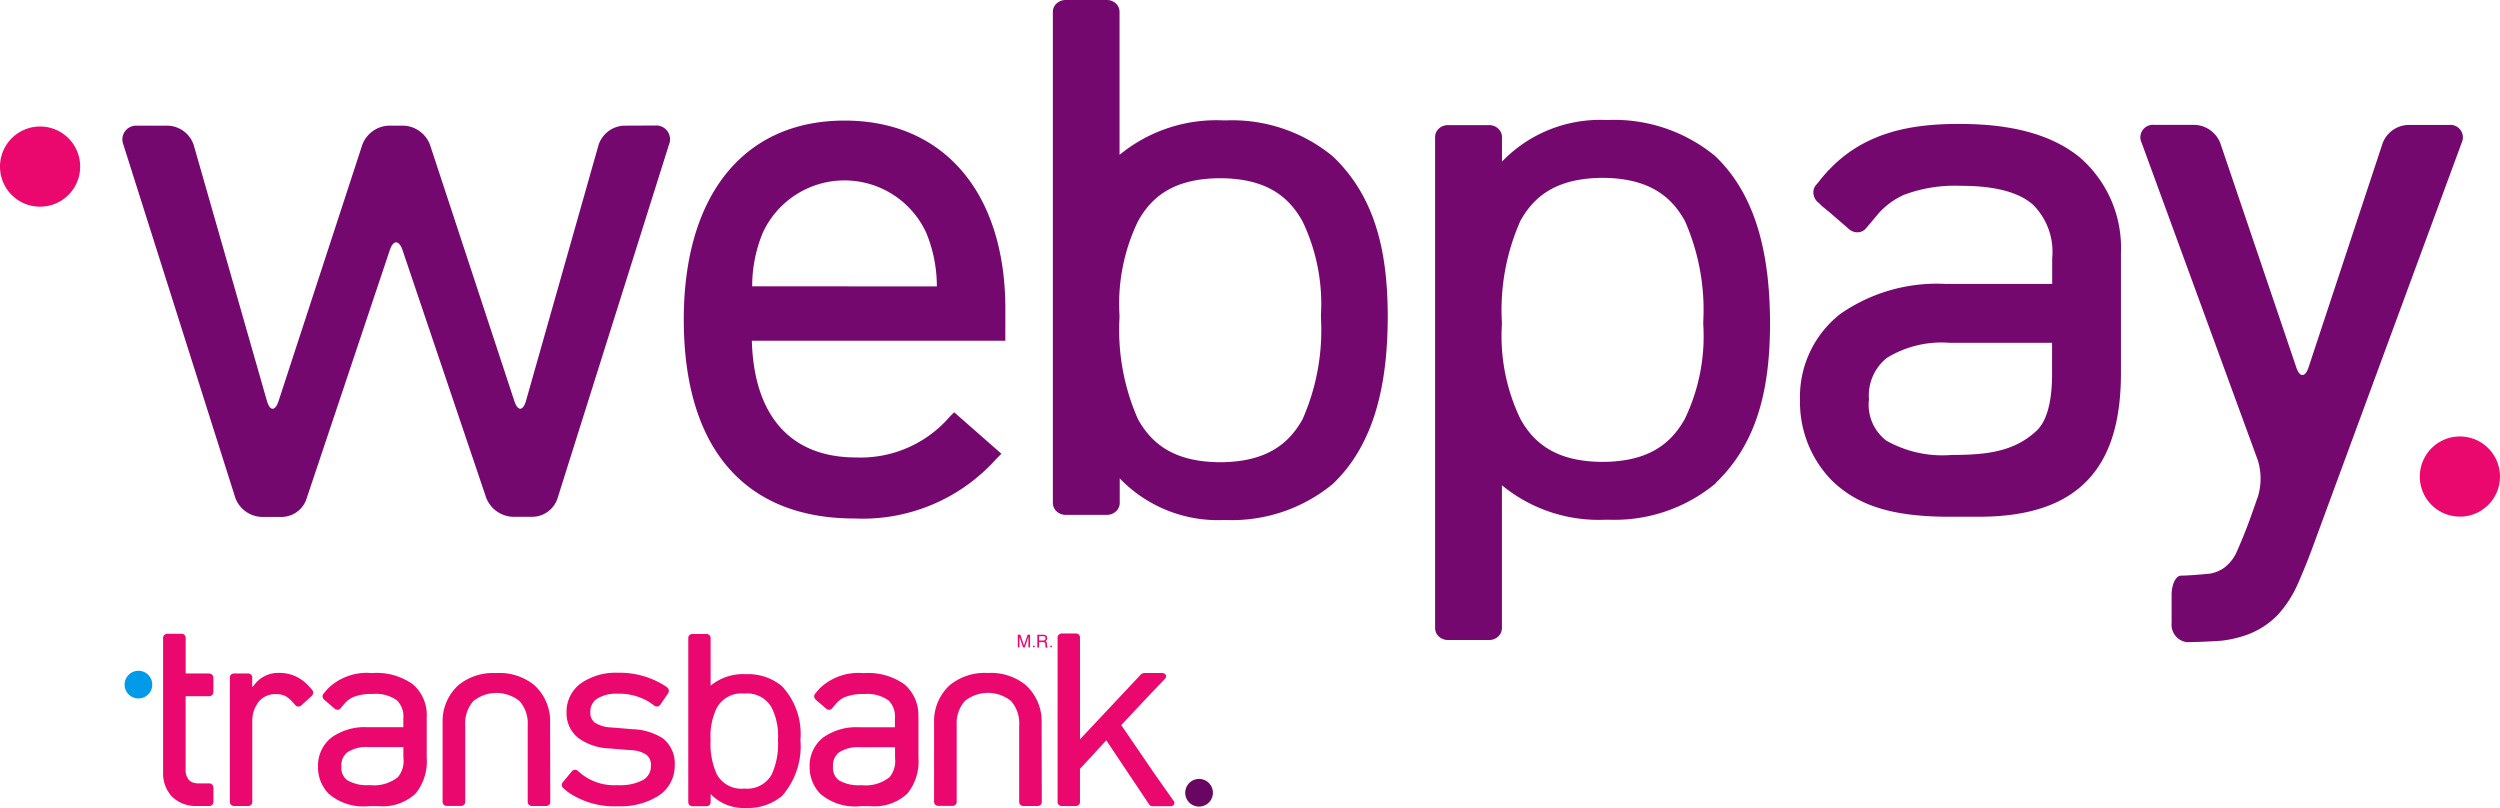 <svg id="_1.Webpay_FN_300px" data-name=" 1.Webpay FN 300px" xmlns="http://www.w3.org/2000/svg" width="154.444" height="49.919" viewBox="0 0 154.444 49.919">
  <g id="Grupo_883" data-name="Grupo 883" transform="translate(7.698 39.134)">
    <path id="Trazado_3011" data-name="Trazado 3011" d="M11.664,59.948a.854.854,0,1,0-.846-.862v.008a.85.85,0,0,0,.845.854h0" transform="translate(-10.818 -55.934)" fill="#009be8"/>
    <path id="Trazado_3012" data-name="Trazado 3012" d="M103.749,69.336a.854.854,0,1,0-.845-.862v.009a.85.85,0,0,0,.845.854h0" transform="translate(-37.38 -58.642)" fill="#680661"/>
    <path id="Trazado_3013" data-name="Trazado 3013" d="M45.067,61.518h0a3.014,3.014,0,0,0-.931-2.293l-.042-.038-.009-.009h0a3.4,3.4,0,0,0-2.231-.747h-.223a3.389,3.389,0,0,0-2.224.747h0l-.051.046a3.008,3.008,0,0,0-.931,2.282h0v0l0,4.893a.244.244,0,0,0,.077.175.272.272,0,0,0,.186.071h.871a.272.272,0,0,0,.186-.071.238.238,0,0,0,.077-.175V61.676a2.083,2.083,0,0,1,.5-1.508,2.277,2.277,0,0,1,2.86,0,2.088,2.088,0,0,1,.5,1.5V66.4a.241.241,0,0,0,.077.175.272.272,0,0,0,.186.071h.872A.272.272,0,0,0,45,66.575a.236.236,0,0,0,.077-.175Z" transform="translate(-18.78 -55.989)" fill="#ea076e"/>
    <path id="Trazado_3014" data-name="Trazado 3014" d="M87.737,61.516h0a3.014,3.014,0,0,0-.931-2.293l-.045-.043-.009-.009h0a3.4,3.4,0,0,0-2.231-.747H84.3a3.389,3.389,0,0,0-2.224.747h0l-.051.046a3.01,3.01,0,0,0-.931,2.282h0v0l0,4.893a.244.244,0,0,0,.077.175.272.272,0,0,0,.186.071h.871a.272.272,0,0,0,.186-.071.238.238,0,0,0,.077-.175V61.669a2.083,2.083,0,0,1,.5-1.508,2.277,2.277,0,0,1,2.86,0,2.088,2.088,0,0,1,.5,1.51V66.4a.244.244,0,0,0,.077.175.272.272,0,0,0,.186.071h.872a.272.272,0,0,0,.186-.071.236.236,0,0,0,.077-.175Z" transform="translate(-31.087 -55.987)" fill="#ea076e"/>
    <path id="Trazado_3015" data-name="Trazado 3015" d="M65.3,61.584v.037a4.564,4.564,0,0,1-.381,2.086,1.728,1.728,0,0,1-1.669.889H63.2a1.729,1.729,0,0,1-1.683-.889,4.556,4.556,0,0,1-.382-2.1v-.047a3.935,3.935,0,0,1,.382-1.948,1.727,1.727,0,0,1,1.683-.889h.035a1.73,1.73,0,0,1,1.684.889,3.948,3.948,0,0,1,.38,1.948Zm.258-3.3a.12.12,0,0,0-.016-.017,3.275,3.275,0,0,0-2.206-.741h-.05a3.151,3.151,0,0,0-2.149.712h0v-.487h0V55.288a.241.241,0,0,0-.077-.174.272.272,0,0,0-.186-.071H60.02a.277.277,0,0,0-.186.071.236.236,0,0,0-.077.174v2.466h0v5.234h0V65.44a.241.241,0,0,0,.077.174.272.272,0,0,0,.186.071h.858a.274.274,0,0,0,.185-.071.236.236,0,0,0,.077-.174v-.507a2.819,2.819,0,0,0,2.148.86h.053a3.276,3.276,0,0,0,2.206-.743,4.654,4.654,0,0,0,1.138-3.464,4.326,4.326,0,0,0-1.124-3.3" transform="translate(-24.935 -55.012)" fill="#ea076e"/>
    <path id="Trazado_3016" data-name="Trazado 3016" d="M32.886,63.672a1.566,1.566,0,0,1-.338,1.185,2.377,2.377,0,0,1-1.738.494h-.021a2.391,2.391,0,0,1-1.368-.3.947.947,0,0,1-.367-.843V64.19a1.011,1.011,0,0,1,.371-.869A2.18,2.18,0,0,1,30.739,63h2.145v.667Zm1.441-2.522v-.006a2.5,2.5,0,0,0-.854-2.016,3.847,3.847,0,0,0-2.5-.7h-.053a3.449,3.449,0,0,0-2.712.971h0l-.039.047c-.051.057-.1.116-.151.179h0l-.071.083a.236.236,0,0,0-.054.183.273.273,0,0,0,.094.177l.04.034a.424.424,0,0,0,.051.051l.153.125.407.352a.27.27,0,0,0,.187.066A.233.233,0,0,0,29,60.61l.261-.31h0a1.544,1.544,0,0,1,.532-.391,3,3,0,0,1,1.18-.189h.019a2.249,2.249,0,0,1,1.489.39,1.386,1.386,0,0,1,.4,1.125v.539H30.652a3.533,3.533,0,0,0-2.2.63,2.206,2.206,0,0,0-.842,1.8v.028a2.346,2.346,0,0,0,.657,1.65,3.273,3.273,0,0,0,2.484.768h.593a2.98,2.98,0,0,0,2.3-.783,3.171,3.171,0,0,0,.681-2.229V61.151Z" transform="translate(-15.662 -55.983)" fill="#ea076e"/>
    <path id="Trazado_3017" data-name="Trazado 3017" d="M71.737,64.224V64.2a1.007,1.007,0,0,1,.374-.868,2.18,2.18,0,0,1,1.314-.317h2.145v.667a1.564,1.564,0,0,1-.338,1.184,2.38,2.38,0,0,1-1.739.494h-.02a2.385,2.385,0,0,1-1.368-.3.945.945,0,0,1-.368-.842m5.273-3.06v-.006a2.5,2.5,0,0,0-.854-2.015,3.845,3.845,0,0,0-2.5-.7h-.054a3.451,3.451,0,0,0-2.712.97h0l-.039.047c-.051.057-.1.116-.151.178h0l-.071.083a.237.237,0,0,0-.053.183.278.278,0,0,0,.093.177l.039.034a.423.423,0,0,0,.051.051l.153.125.407.351a.273.273,0,0,0,.187.066.235.235,0,0,0,.17-.083l.261-.31h0a1.551,1.551,0,0,1,.532-.39,3,3,0,0,1,1.18-.189h.024a2.249,2.249,0,0,1,1.489.39,1.387,1.387,0,0,1,.4,1.124v.538H73.335a3.532,3.532,0,0,0-2.2.63,2.205,2.205,0,0,0-.842,1.8v.028a2.35,2.35,0,0,0,.657,1.649,3.273,3.273,0,0,0,2.484.768h.6a2.98,2.98,0,0,0,2.3-.783,3.167,3.167,0,0,0,.681-2.227V61.164Z" transform="translate(-27.974 -55.988)" fill="#ea076e"/>
    <path id="Trazado_3018" data-name="Trazado 3018" d="M17.026,57.477H15.554V55.983h0v-.719a.246.246,0,0,0-.253-.236h-.887a.261.261,0,0,0-.179.071.232.232,0,0,0-.075.166V56.6h0v6.992a2.1,2.1,0,0,0,.524,1.467,2.07,2.07,0,0,0,1.54.608h.427v0h.373a.238.238,0,0,0,.174-.078.275.275,0,0,0,.071-.187v-.867a.277.277,0,0,0-.071-.186.234.234,0,0,0-.174-.078H16.34a1.17,1.17,0,0,1-.347-.056.586.586,0,0,1-.135-.071.541.541,0,0,1-.1-.081.96.96,0,0,1-.207-.68v-4.5h1.471a.238.238,0,0,0,.174-.078.275.275,0,0,0,.071-.187v-.865a.277.277,0,0,0-.071-.186.234.234,0,0,0-.174-.078" transform="translate(-11.782 -55.008)" fill="#ea076e"/>
    <path id="Trazado_3019" data-name="Trazado 3019" d="M25.042,59.477l-.082-.091a.077.077,0,0,0-.019-.031l-.049-.051h0l-.071-.071-.055-.062h0a2.386,2.386,0,0,0-1.787-.749h-.052a1.837,1.837,0,0,0-1.36.613l-.23.273V58.7a.241.241,0,0,0-.077-.174.274.274,0,0,0-.186-.071h-.857a.272.272,0,0,0-.186.071.236.236,0,0,0-.077.174v7.7a.241.241,0,0,0,.077.174.271.271,0,0,0,.186.071h.86a.272.272,0,0,0,.186-.071.236.236,0,0,0,.077-.174V61.308a1.933,1.933,0,0,1,.381-1.084,1.3,1.3,0,0,1,1.052-.49,1.375,1.375,0,0,1,.551.088,1.468,1.468,0,0,1,.457.349l.041.043.186.208a.235.235,0,0,0,.175.078.277.277,0,0,0,.188-.071l.64-.585a.281.281,0,0,0,.09-.181.239.239,0,0,0-.06-.183" transform="translate(-13.453 -55.986)" fill="#ea076e"/>
    <path id="Trazado_3020" data-name="Trazado 3020" d="M54.973,62.434l-.011-.007h0a3.67,3.67,0,0,0-1.818-.529l-1.281-.108a2,2,0,0,1-1.055-.306.749.749,0,0,1-.266-.631v-.007h0v-.016a.941.941,0,0,1,.4-.808,2.241,2.241,0,0,1,1.3-.317h.006a3.527,3.527,0,0,1,1.95.525h0l.324.228a.225.225,0,0,0,.181.035.269.269,0,0,0,.162-.11l.478-.7a.274.274,0,0,0,.046-.192.232.232,0,0,0-.039-.1.246.246,0,0,0-.076-.088l-.055-.039a5.193,5.193,0,0,0-2.975-.854,3.779,3.779,0,0,0-2.272.644,2.158,2.158,0,0,0-.9,1.761v.034a1.965,1.965,0,0,0,.7,1.573,3.517,3.517,0,0,0,1.979.665l1.316.107a1.747,1.747,0,0,1,.961.3.773.773,0,0,1,.255.64v.021a.965.965,0,0,1-.466.869,3.023,3.023,0,0,1-1.579.33h-.026a3.277,3.277,0,0,1-2.182-.662l-.278-.235a.235.235,0,0,0-.182-.053.274.274,0,0,0-.174.1l-.551.666a.278.278,0,0,0-.064.191.24.24,0,0,0,.084.172l.261.221h0l.016.011.034.028h0a5.052,5.052,0,0,0,3.055.866h.022A4.4,4.4,0,0,0,54.767,66a2.206,2.206,0,0,0,.989-1.85v-.033a1.963,1.963,0,0,0-.783-1.688" transform="translate(-21.77 -55.983)" fill="#ea076e"/>
    <path id="Trazado_3021" data-name="Trazado 3021" d="M98.972,65.319,97.9,63.8l-2.149-3.141,1.671-1.779.976-1.025.059-.065a.186.186,0,0,0,.022-.262l-.014-.014a.272.272,0,0,0-.186-.071h-1.12a.359.359,0,0,0-.2.095h0l-3.755,4v-6.3a.241.241,0,0,0-.077-.174A.274.274,0,0,0,92.938,55h-.855a.271.271,0,0,0-.186.071.236.236,0,0,0-.077.174v10.17a.244.244,0,0,0,.077.175.274.274,0,0,0,.186.071h.857a.275.275,0,0,0,.186-.071.238.238,0,0,0,.077-.175V63.362L94.829,61.6l1.094,1.637h0l1.538,2.3a.254.254,0,0,0,.221.132H98.8a.271.271,0,0,0,.186-.071.206.206,0,0,0-.009-.276" transform="translate(-34.183 -54.999)" fill="#ea076e"/>
    <path id="Trazado_3022" data-name="Trazado 3022" d="M88.368,55.106h.152l.226.663.226-.663h.149v.783h-.1v-.661l-.225.662h-.106l-.225-.662v.662h-.1v-.783Z" transform="translate(-33.186 -55.03)" fill="#ea076e"/>
    <path id="Trazado_3023" data-name="Trazado 3023" d="M90.41,55.466a.2.2,0,0,0,.116-.03.127.127,0,0,0,.042-.108.116.116,0,0,0-.06-.114.19.19,0,0,0-.084-.016h-.254v.268Zm-.347-.356h.356a.335.335,0,0,1,.142.026.182.182,0,0,1,.108.184.207.207,0,0,1-.028.116.236.236,0,0,1-.083.071.17.17,0,0,1,.071.048.181.181,0,0,1,.023.1l.006.1a.339.339,0,0,0,.007.071.068.068,0,0,0,.035.046V55.9h-.13c0-.009,0-.016-.009-.026a.322.322,0,0,1,0-.064l-.007-.132a.113.113,0,0,0-.055-.1.234.234,0,0,0-.094-.014h-.236v.337h-.106v-.783Z" transform="translate(-33.676 -55.031)" fill="#ea076e"/>
    <path id="Trazado_3024" data-name="Trazado 3024" d="M89.731,56.159a.051.051,0,0,1-.051-.051V56.1a.054.054,0,1,1,.051.057" transform="translate(-33.566 -55.302)" fill="#ea076e"/>
    <path id="Trazado_3025" data-name="Trazado 3025" d="M91.239,56.157a.053.053,0,0,1-.054-.053v0a.054.054,0,0,1,.051-.058h0a.053.053,0,0,1,.054.051V56.1a.053.053,0,0,1-.048.057h-.007Z" transform="translate(-34 -55.3)" fill="#ea076e"/>
  </g>
  <g id="Grupo_884" data-name="Grupo 884" transform="translate(0)">
    <path id="Trazado_3026" data-name="Trazado 3026" d="M107.975,19.559v.112a13.636,13.636,0,0,1-1.138,6.23c-.87,1.565-2.27,2.612-4.987,2.654a.608.608,0,0,0-.1,0H101.7c-2.736-.028-4.153-1.076-5.029-2.656a13.61,13.61,0,0,1-1.143-6.27v-.142a11.743,11.743,0,0,1,1.143-5.821c.874-1.581,2.292-2.633,5.029-2.655h.1c2.738.025,4.15,1.072,5.033,2.659a11.8,11.8,0,0,1,1.138,5.818Zm.77-9.854a.519.519,0,0,0-.046-.051,9.777,9.777,0,0,0-6.6-2.216,1.274,1.274,0,0,0-.147,0,9.414,9.414,0,0,0-6.421,2.128h0V8.1h0V.739A.716.716,0,0,0,95.31.218.815.815,0,0,0,94.755,0H92.193a.82.82,0,0,0-.554.218.712.712,0,0,0-.228.522V8.1h0v15.64h0v7.329a.718.718,0,0,0,.228.52.819.819,0,0,0,.556.218h2.562a.812.812,0,0,0,.554-.218.7.7,0,0,0,.231-.52V29.554a8.42,8.42,0,0,0,6.417,2.572h.158A9.8,9.8,0,0,0,108.7,29.9c2.762-2.615,3.393-6.623,3.4-10.348-.007-3.706-.64-7.251-3.356-9.856" transform="translate(-26.368 0)" fill="#75086f"/>
    <path id="Trazado_3027" data-name="Trazado 3027" d="M141.164,23.059a11.773,11.773,0,0,1-1.138,5.818c-.882,1.586-2.295,2.633-5.033,2.659h-.1c-2.736-.025-4.153-1.074-5.029-2.656a11.8,11.8,0,0,1-1.143-5.821v-.143a13.6,13.6,0,0,1,1.143-6.27c.874-1.58,2.292-2.629,5.029-2.656h.045a.608.608,0,0,0,.1,0c2.718.041,4.117,1.087,4.987,2.654a13.637,13.637,0,0,1,1.138,6.23v.184Zm.768,9.779c2.715-2.6,3.348-6.15,3.356-9.855-.009-3.726-.64-7.734-3.4-10.348a9.8,9.8,0,0,0-6.586-2.221h-.158a8.42,8.42,0,0,0-6.417,2.572V11.47a.7.7,0,0,0-.231-.52.812.812,0,0,0-.554-.218h-2.562a.819.819,0,0,0-.556.218.718.718,0,0,0-.228.52V18.8h0V34.434h0V41.8a.712.712,0,0,0,.228.522.82.82,0,0,0,.554.218h2.562a.813.813,0,0,0,.556-.218.716.716,0,0,0,.228-.522V34.434h0V32.98h0a9.414,9.414,0,0,0,6.421,2.128,1.273,1.273,0,0,0,.147,0,9.777,9.777,0,0,0,6.6-2.216.449.449,0,0,0,.047-.051" transform="translate(-35.939 -3.002)" fill="#75086f"/>
    <path id="Trazado_3028" data-name="Trazado 3028" d="M196.383,37.17c-.226.611-.63,1.6-.9,2.189a7.044,7.044,0,0,1-1.178,1.766,5.077,5.077,0,0,1-2.167,1.309,7,7,0,0,1-1.346.278c-.65.045-1.6.083-2.107.083a1.083,1.083,0,0,1-.925-1.183V39.87c0-.65.265-1.183.587-1.183s1.117-.056,1.764-.122a2.077,2.077,0,0,0,.944-.4,2.524,2.524,0,0,0,.68-.845c.271-.592.672-1.579.889-2.193l.473-1.338a3.845,3.845,0,0,0-.011-2.228L185.91,11.952a.774.774,0,0,1,.778-1.112H189.2a1.768,1.768,0,0,1,1.565,1.121l4.7,13.871c.21.618.547.615.751,0l4.582-13.864a1.752,1.752,0,0,1,1.556-1.124H204.9a.773.773,0,0,1,.775,1.111Z" transform="translate(-53.603 -3.126)" fill="#75086f"/>
    <path id="Trazado_3029" data-name="Trazado 3029" d="M160.538,27.836v-.056a2.978,2.978,0,0,1,1.1-2.562,6.426,6.426,0,0,1,3.879-.935h6.333v1.969c-.006,1.931-.427,3-1,3.5-1.37,1.262-3.067,1.452-5.135,1.458h-.06a7.058,7.058,0,0,1-4.039-.881,2.791,2.791,0,0,1-1.085-2.49m15.57-9.028V18.79a7.387,7.387,0,0,0-2.523-5.95c-1.72-1.412-4.19-2.076-7.368-2.078h-.159c-3.34-.009-5.99.717-8.008,2.863l-.009-.007-.115.139c-.152.167-.3.342-.446.526v.006l-.206.245a.7.7,0,0,0-.159.541.819.819,0,0,0,.276.523l.117.1a1.169,1.169,0,0,0,.149.148l.451.371,1.2,1.038a.791.791,0,0,0,.552.2.693.693,0,0,0,.5-.244l.771-.915h0A4.613,4.613,0,0,1,162.7,15.14a8.879,8.879,0,0,1,3.487-.556h.07c2.222,0,3.6.457,4.4,1.151a4.1,4.1,0,0,1,1.2,3.319v1.589h-6.6a10.438,10.438,0,0,0-6.494,1.859,6.509,6.509,0,0,0-2.486,5.306v.083a6.928,6.928,0,0,0,1.942,4.87c1.688,1.663,3.938,2.267,7.335,2.267h1.76c3.112,0,5.344-.766,6.782-2.315s2.009-3.79,2.009-6.576V18.808Z" transform="translate(-45.078 -3.104)" fill="#75086f"/>
    <path id="Trazado_3030" data-name="Trazado 3030" d="M41.616,10.907a1.737,1.737,0,0,0-1.575,1.19L35.56,27.9c-.186.655-.512.662-.724.015L29.624,12.081A1.827,1.827,0,0,0,28,10.907h-.935a1.823,1.823,0,0,0-1.617,1.175L20.274,27.916c-.213.647-.538.64-.724-.013L15.029,12.1a1.742,1.742,0,0,0-1.578-1.19h-1.9a.854.854,0,0,0-.863,1.179L17.6,33.9a1.806,1.806,0,0,0,1.611,1.179h1.308a1.641,1.641,0,0,0,1.455-1.047L27.142,18.6c.213-.645.569-.645.789,0L33.1,33.9a1.849,1.849,0,0,0,1.633,1.172H36a1.666,1.666,0,0,0,1.49-1.093l6.9-21.9a.854.854,0,0,0-.867-1.18Z" transform="translate(-3.063 -3.145)" fill="#75086f"/>
    <path id="Trazado_3031" data-name="Trazado 3031" d="M79.232,22.1c0-7.174-3.806-11.63-9.933-11.63-6.219,0-9.933,4.6-9.933,12.291,0,7.925,3.745,12.291,10.545,12.291a11.075,11.075,0,0,0,8.777-3.7l.3-.3-2.917-2.562-.268.267a7.268,7.268,0,0,1-5.8,2.524c-4.027,0-6.308-2.562-6.431-7.212H79.231ZM63.592,20.71a8.643,8.643,0,0,1,.653-3.307,5.558,5.558,0,0,1,10.1,0A8.66,8.66,0,0,1,75,20.714Z" transform="translate(-17.124 -3.021)" fill="#75086f"/>
    <path id="Trazado_3032" data-name="Trazado 3032" d="M2.457,15.935A2.476,2.476,0,1,0,0,13.441v.019a2.469,2.469,0,0,0,2.457,2.475" transform="translate(0 -3.168)" fill="#ea076e"/>
    <path id="Trazado_3033" data-name="Trazado 3033" d="M212.548,42.847a2.476,2.476,0,1,0-2.455-2.5v.023a2.467,2.467,0,0,0,2.455,2.474" transform="translate(-60.602 -10.931)" fill="#ea076e"/>
  </g>
</svg>
